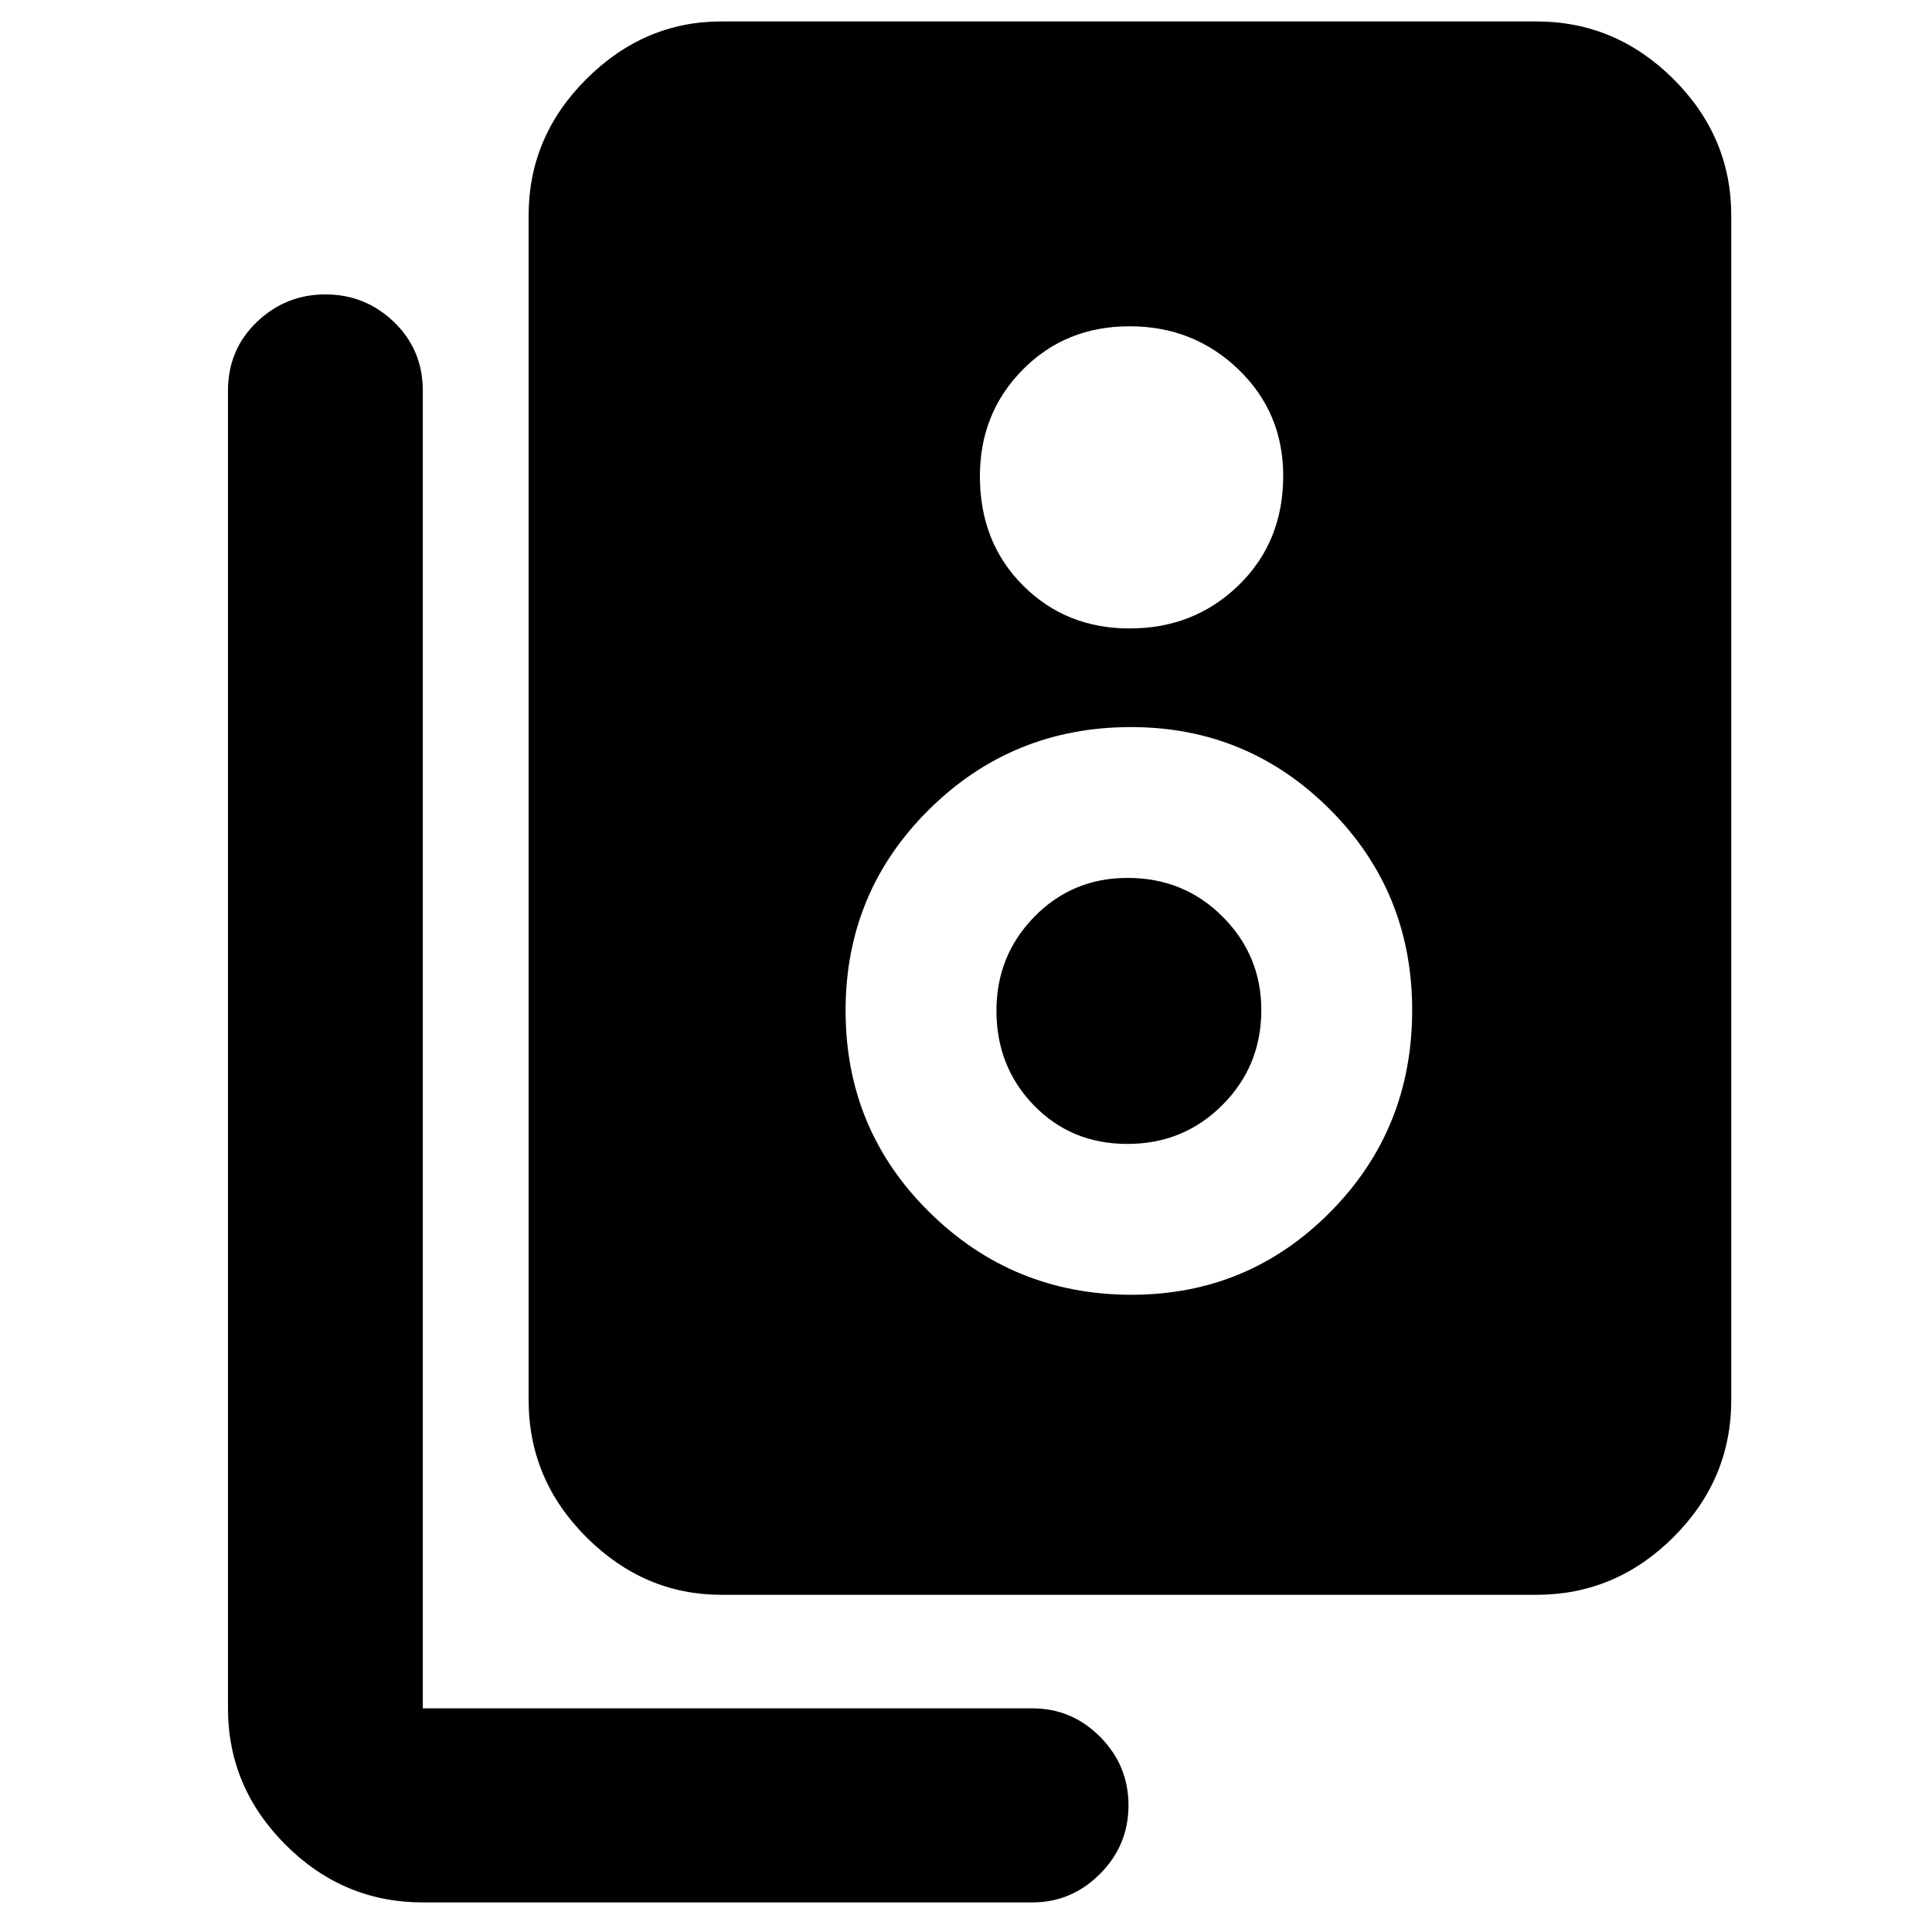 <svg xmlns="http://www.w3.org/2000/svg" height="40" viewBox="0 -960 960 960" width="40"><path d="M358.43-167.55q-38.37 0-67.07-28.63-28.69-28.63-28.69-68.18v-588.55q0-39.19 28.69-67.82 28.7-28.62 67.07-28.62h405.01q39.34 0 68.07 28.62 28.74 28.63 28.74 67.82v588.55q0 39.55-28.74 68.18-28.73 28.63-68.07 28.63H358.43Zm202.82-480.17q32.17 0 54.27-21.52t22.1-54.34q0-31.43-22.25-52.86-22.26-21.43-54.05-21.43-31.84 0-53.12 21.55-21.29 21.55-21.29 52.97 0 32.82 21.37 54.22 21.36 21.41 52.97 21.41Zm1 331.08q57.99 0 98.72-41.07t40.73-100.32q0-58.93-40.92-99.81-40.91-40.88-98.79-40.88-58.98 0-100.4 41.02-41.42 41.03-41.42 99.86 0 59.07 41.61 100.14 41.61 41.06 100.47 41.06Zm-2.04-74.95q-27.93 0-46.51-19.2-18.57-19.2-18.57-46.98 0-27.48 18.87-46.74t46.28-19.26q28.02 0 47.24 19.26 19.22 19.26 19.22 46.43 0 27.78-19.3 47.13-19.3 19.36-47.23 19.36ZM512.92-14.7H210.09q-39.55 0-68.18-28.62-28.63-28.62-28.63-67.81v-654.7q0-20.38 14.3-34.13 14.31-13.75 34.12-13.75 19.8 0 34.1 13.75 14.29 13.75 14.29 34.13v654.7h302.95q19.57 0 33.64 14.19 14.06 14.18 14.06 34.02 0 19.84-14.13 34.03-14.12 14.19-33.69 14.19Z"/></svg>